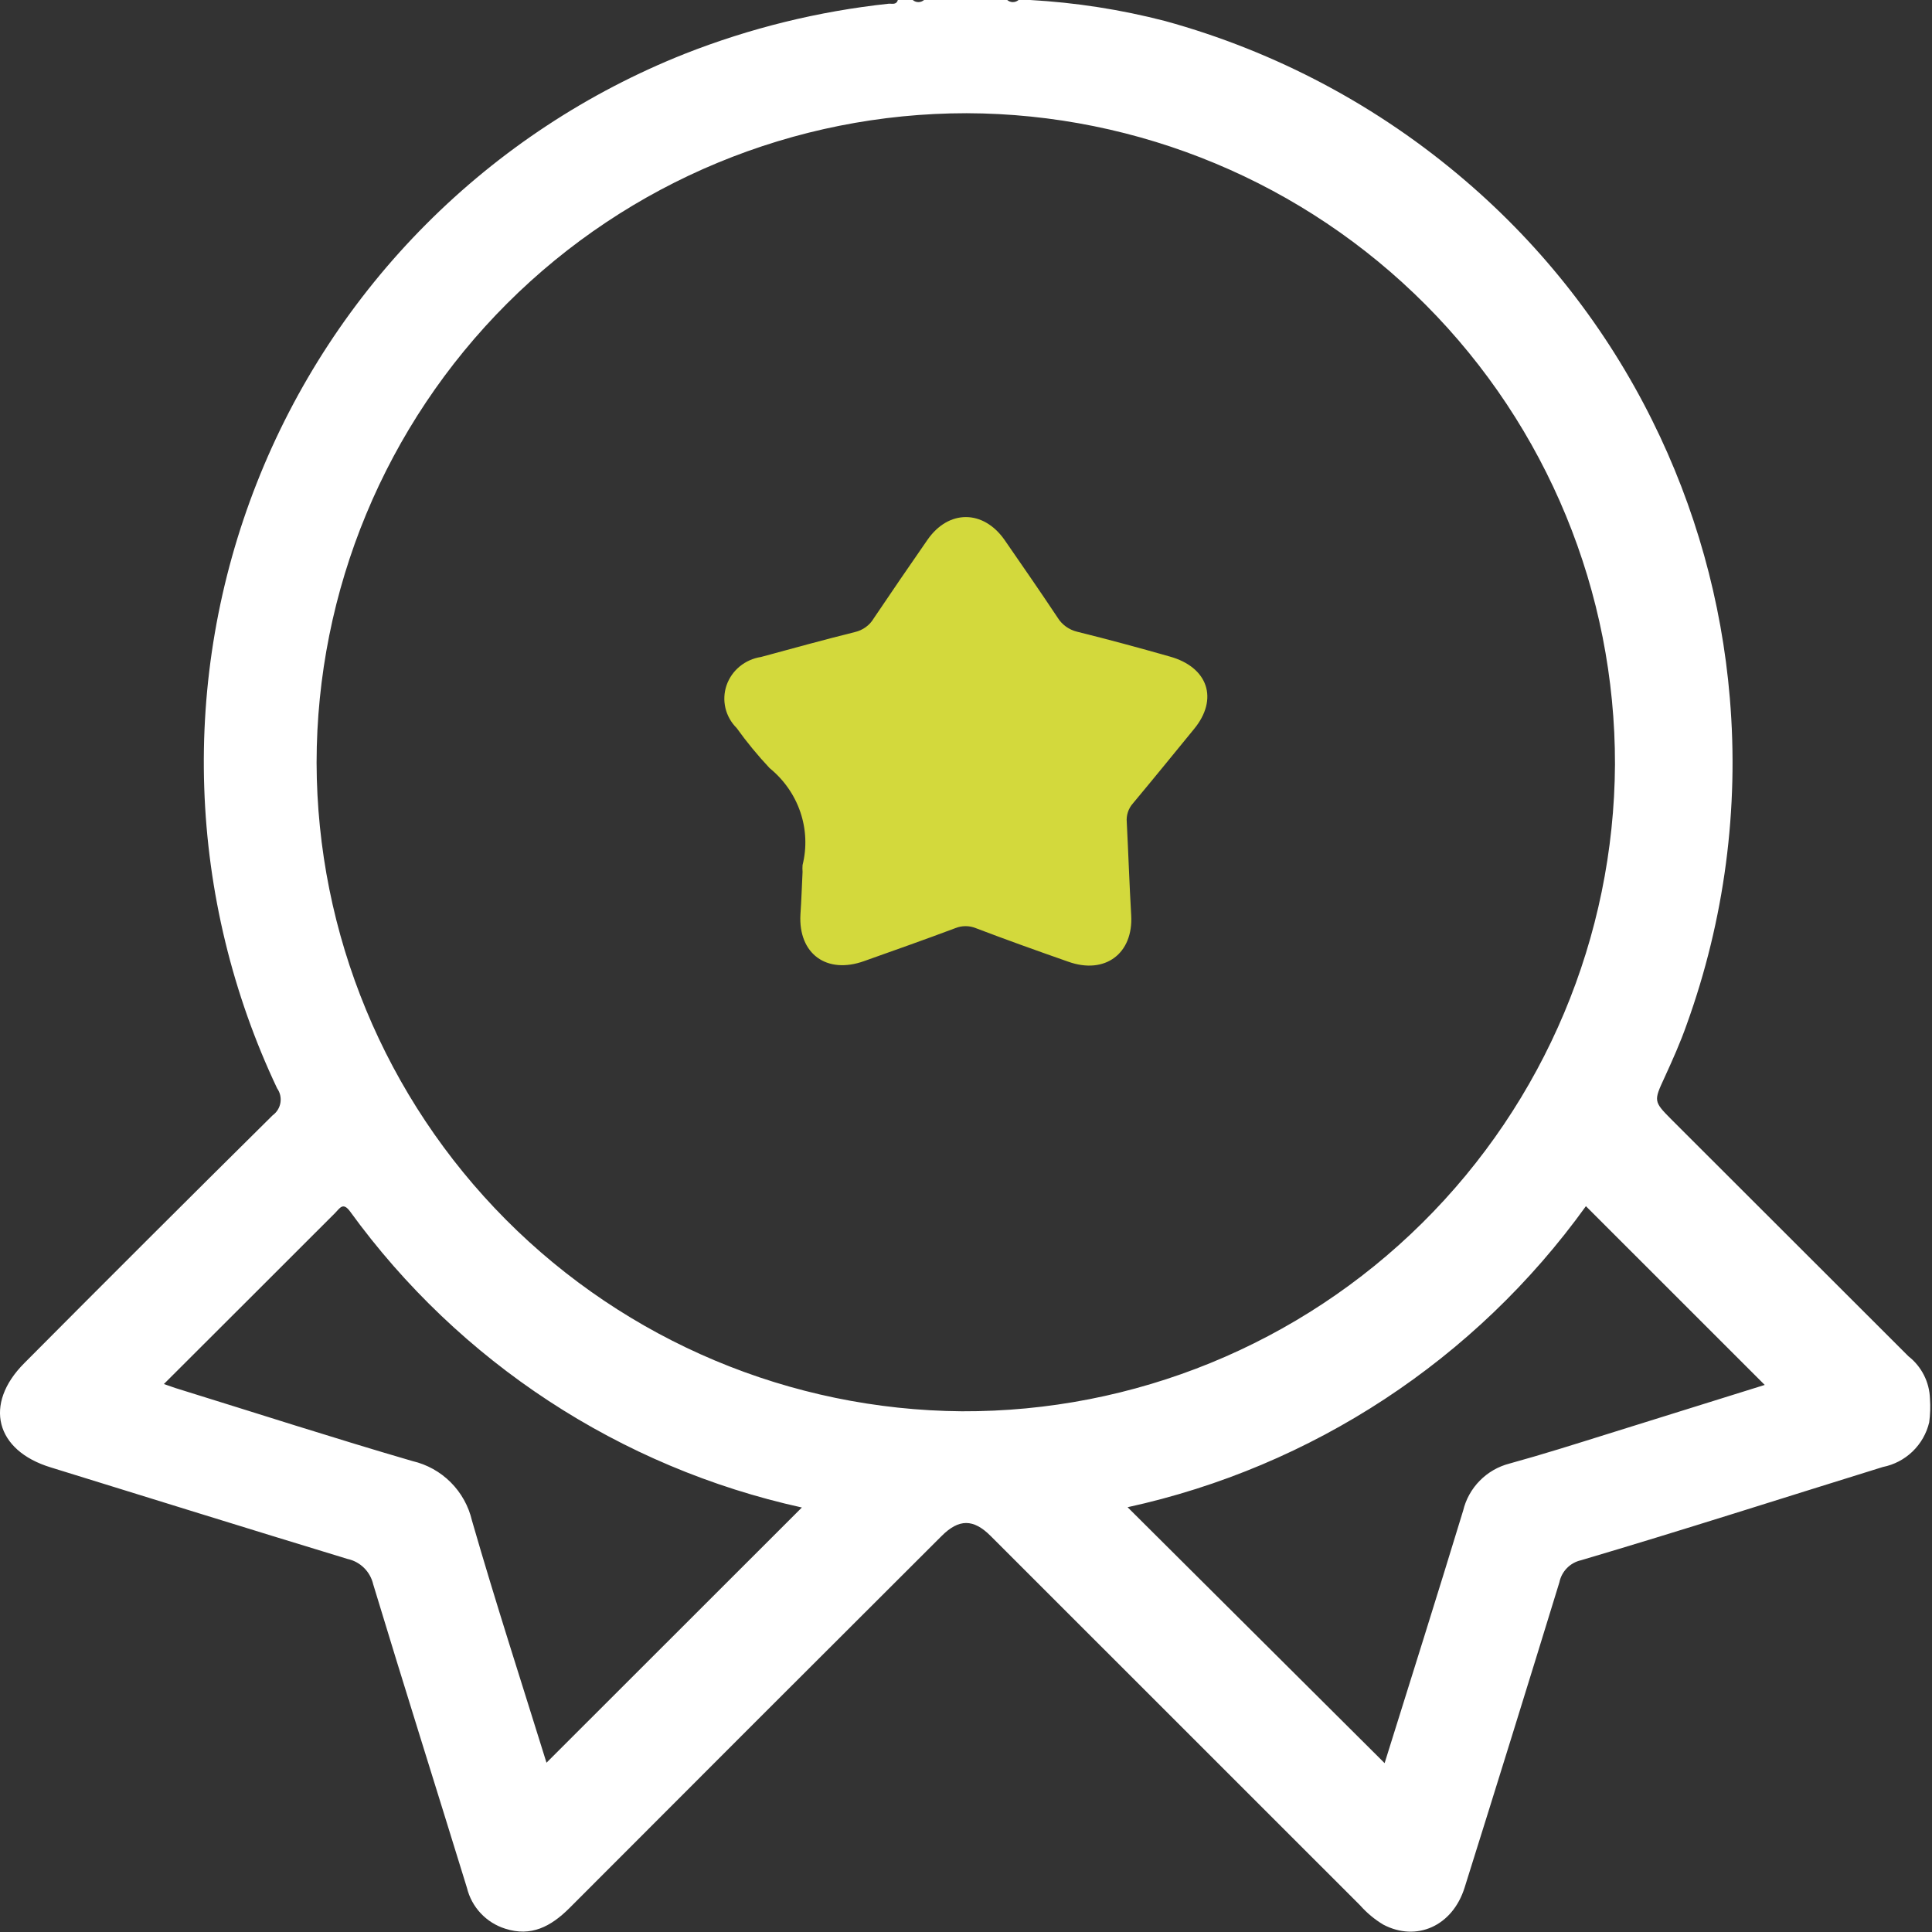 <svg width="67" height="67" viewBox="0 0 67 67" fill="none" xmlns="http://www.w3.org/2000/svg">
<rect x="0" y="0" width="67" height="67" fill="#333333" stroke="none"/>
<path d="M27.832 30.238C27.826 30.159 27.826 30.079 27.832 30C27.984 29.392 27.957 28.755 27.755 28.161C27.553 27.567 27.184 27.04 26.69 26.638C26.278 26.199 25.896 25.735 25.547 25.248C25.354 25.056 25.219 24.816 25.157 24.555C25.096 24.293 25.109 24.02 25.196 23.766C25.284 23.512 25.441 23.285 25.652 23.112C25.863 22.939 26.119 22.825 26.392 22.783C27.478 22.489 28.558 22.19 29.649 21.919C29.783 21.888 29.91 21.83 30.021 21.75C30.132 21.671 30.225 21.57 30.294 21.454C30.911 20.54 31.534 19.626 32.162 18.723C32.894 17.665 34.099 17.671 34.836 18.723C35.453 19.615 36.07 20.506 36.675 21.415C36.749 21.537 36.847 21.643 36.964 21.728C37.081 21.812 37.214 21.874 37.355 21.908C38.429 22.174 39.492 22.462 40.56 22.766C41.891 23.132 42.274 24.24 41.4 25.292C40.697 26.151 40 27.009 39.292 27.857C39.212 27.946 39.152 28.05 39.115 28.162C39.078 28.274 39.064 28.393 39.075 28.51C39.132 29.618 39.166 30.665 39.229 31.745C39.303 33.069 38.321 33.806 37.047 33.351C35.973 32.975 34.904 32.593 33.842 32.188C33.729 32.142 33.608 32.118 33.485 32.118C33.362 32.118 33.241 32.142 33.128 32.188C32.082 32.581 31.026 32.953 29.969 33.329C28.66 33.8 27.684 33.069 27.758 31.717C27.792 31.224 27.809 30.709 27.832 30.238Z" fill="#D3D93C"/>
<path d="M66.929 48.503C66.92 48.219 66.849 47.94 66.72 47.687C66.591 47.433 66.409 47.211 66.185 47.036L57.948 38.807C57.349 38.202 57.349 38.176 57.716 37.386C57.995 36.776 58.274 36.157 58.496 35.521C59.803 31.901 60.312 28.042 59.989 24.208C59.708 20.853 58.793 17.582 57.292 14.568C55.715 11.396 53.515 8.575 50.823 6.271C47.801 3.676 44.242 1.783 40.401 0.728C38.867 0.331 37.297 0.087 35.714 0H35.322C35.267 0.047 35.197 0.073 35.125 0.073C35.053 0.073 34.983 0.047 34.929 0H32.045C31.991 0.047 31.921 0.073 31.849 0.073C31.777 0.073 31.707 0.047 31.653 0H31.136C31.084 0.181 30.929 0.119 30.816 0.129C28.389 0.389 26.008 0.975 23.737 1.87C20.379 3.205 17.331 5.214 14.78 7.773C12.229 10.332 10.23 13.387 8.906 16.749C7.582 20.11 6.961 23.708 7.083 27.319C7.204 30.929 8.064 34.477 9.61 37.742C9.713 37.887 9.754 38.067 9.725 38.242C9.696 38.417 9.599 38.574 9.455 38.678C6.571 41.532 3.7 44.398 0.841 47.274C-0.575 48.694 -0.161 50.306 1.766 50.89C5.192 51.949 8.618 53.018 12.049 54.062C12.266 54.108 12.466 54.216 12.625 54.373C12.783 54.529 12.893 54.728 12.943 54.945C14.007 58.458 15.113 61.96 16.193 65.468C16.273 65.798 16.437 66.101 16.669 66.349C16.901 66.597 17.192 66.781 17.515 66.883C18.42 67.178 19.107 66.806 19.737 66.181C24.036 61.873 28.342 57.568 32.655 53.266C33.255 52.667 33.756 52.667 34.355 53.266L47.17 66.078C47.401 66.339 47.671 66.564 47.971 66.744C49.123 67.349 50.373 66.796 50.792 65.458C51.898 61.935 52.993 58.406 54.078 54.873C54.116 54.687 54.207 54.516 54.34 54.38C54.473 54.244 54.642 54.15 54.828 54.108C58.326 53.075 61.808 51.954 65.296 50.874C65.684 50.797 66.042 50.61 66.327 50.335C66.612 50.06 66.812 49.709 66.903 49.325C66.94 49.052 66.949 48.777 66.929 48.503ZM18.952 61.129C18.11 58.416 17.19 55.586 16.368 52.734C16.251 52.231 15.996 51.771 15.63 51.405C15.265 51.04 14.805 50.785 14.302 50.668C11.589 49.877 8.902 49.009 6.199 48.172C6.055 48.131 5.915 48.074 5.683 47.997L8.85 44.835L11.625 42.061C11.785 41.901 11.894 41.674 12.142 42.015C15.93 47.239 21.505 50.891 27.808 52.279L18.952 61.129ZM33.358 48.942C27.416 48.896 21.733 46.508 17.543 42.296C13.353 38.084 10.994 32.39 10.979 26.45C10.983 20.475 13.36 14.746 17.588 10.522C21.815 6.299 27.547 3.926 33.523 3.926C39.499 3.944 45.224 6.333 49.439 10.568C53.655 14.802 56.017 20.537 56.006 26.512C55.973 32.488 53.569 38.207 49.321 42.413C45.074 46.619 39.331 48.967 33.353 48.942H33.358ZM55.773 49.722C54.631 50.079 53.494 50.44 52.347 50.755C51.956 50.856 51.6 51.061 51.317 51.349C51.034 51.636 50.834 51.995 50.74 52.388C49.841 55.338 48.911 58.282 48.017 61.144L39.104 52.269C45.509 50.87 51.17 47.151 54.998 41.829L61.199 48.028L55.773 49.722Z" fill="white"/>
</svg>
